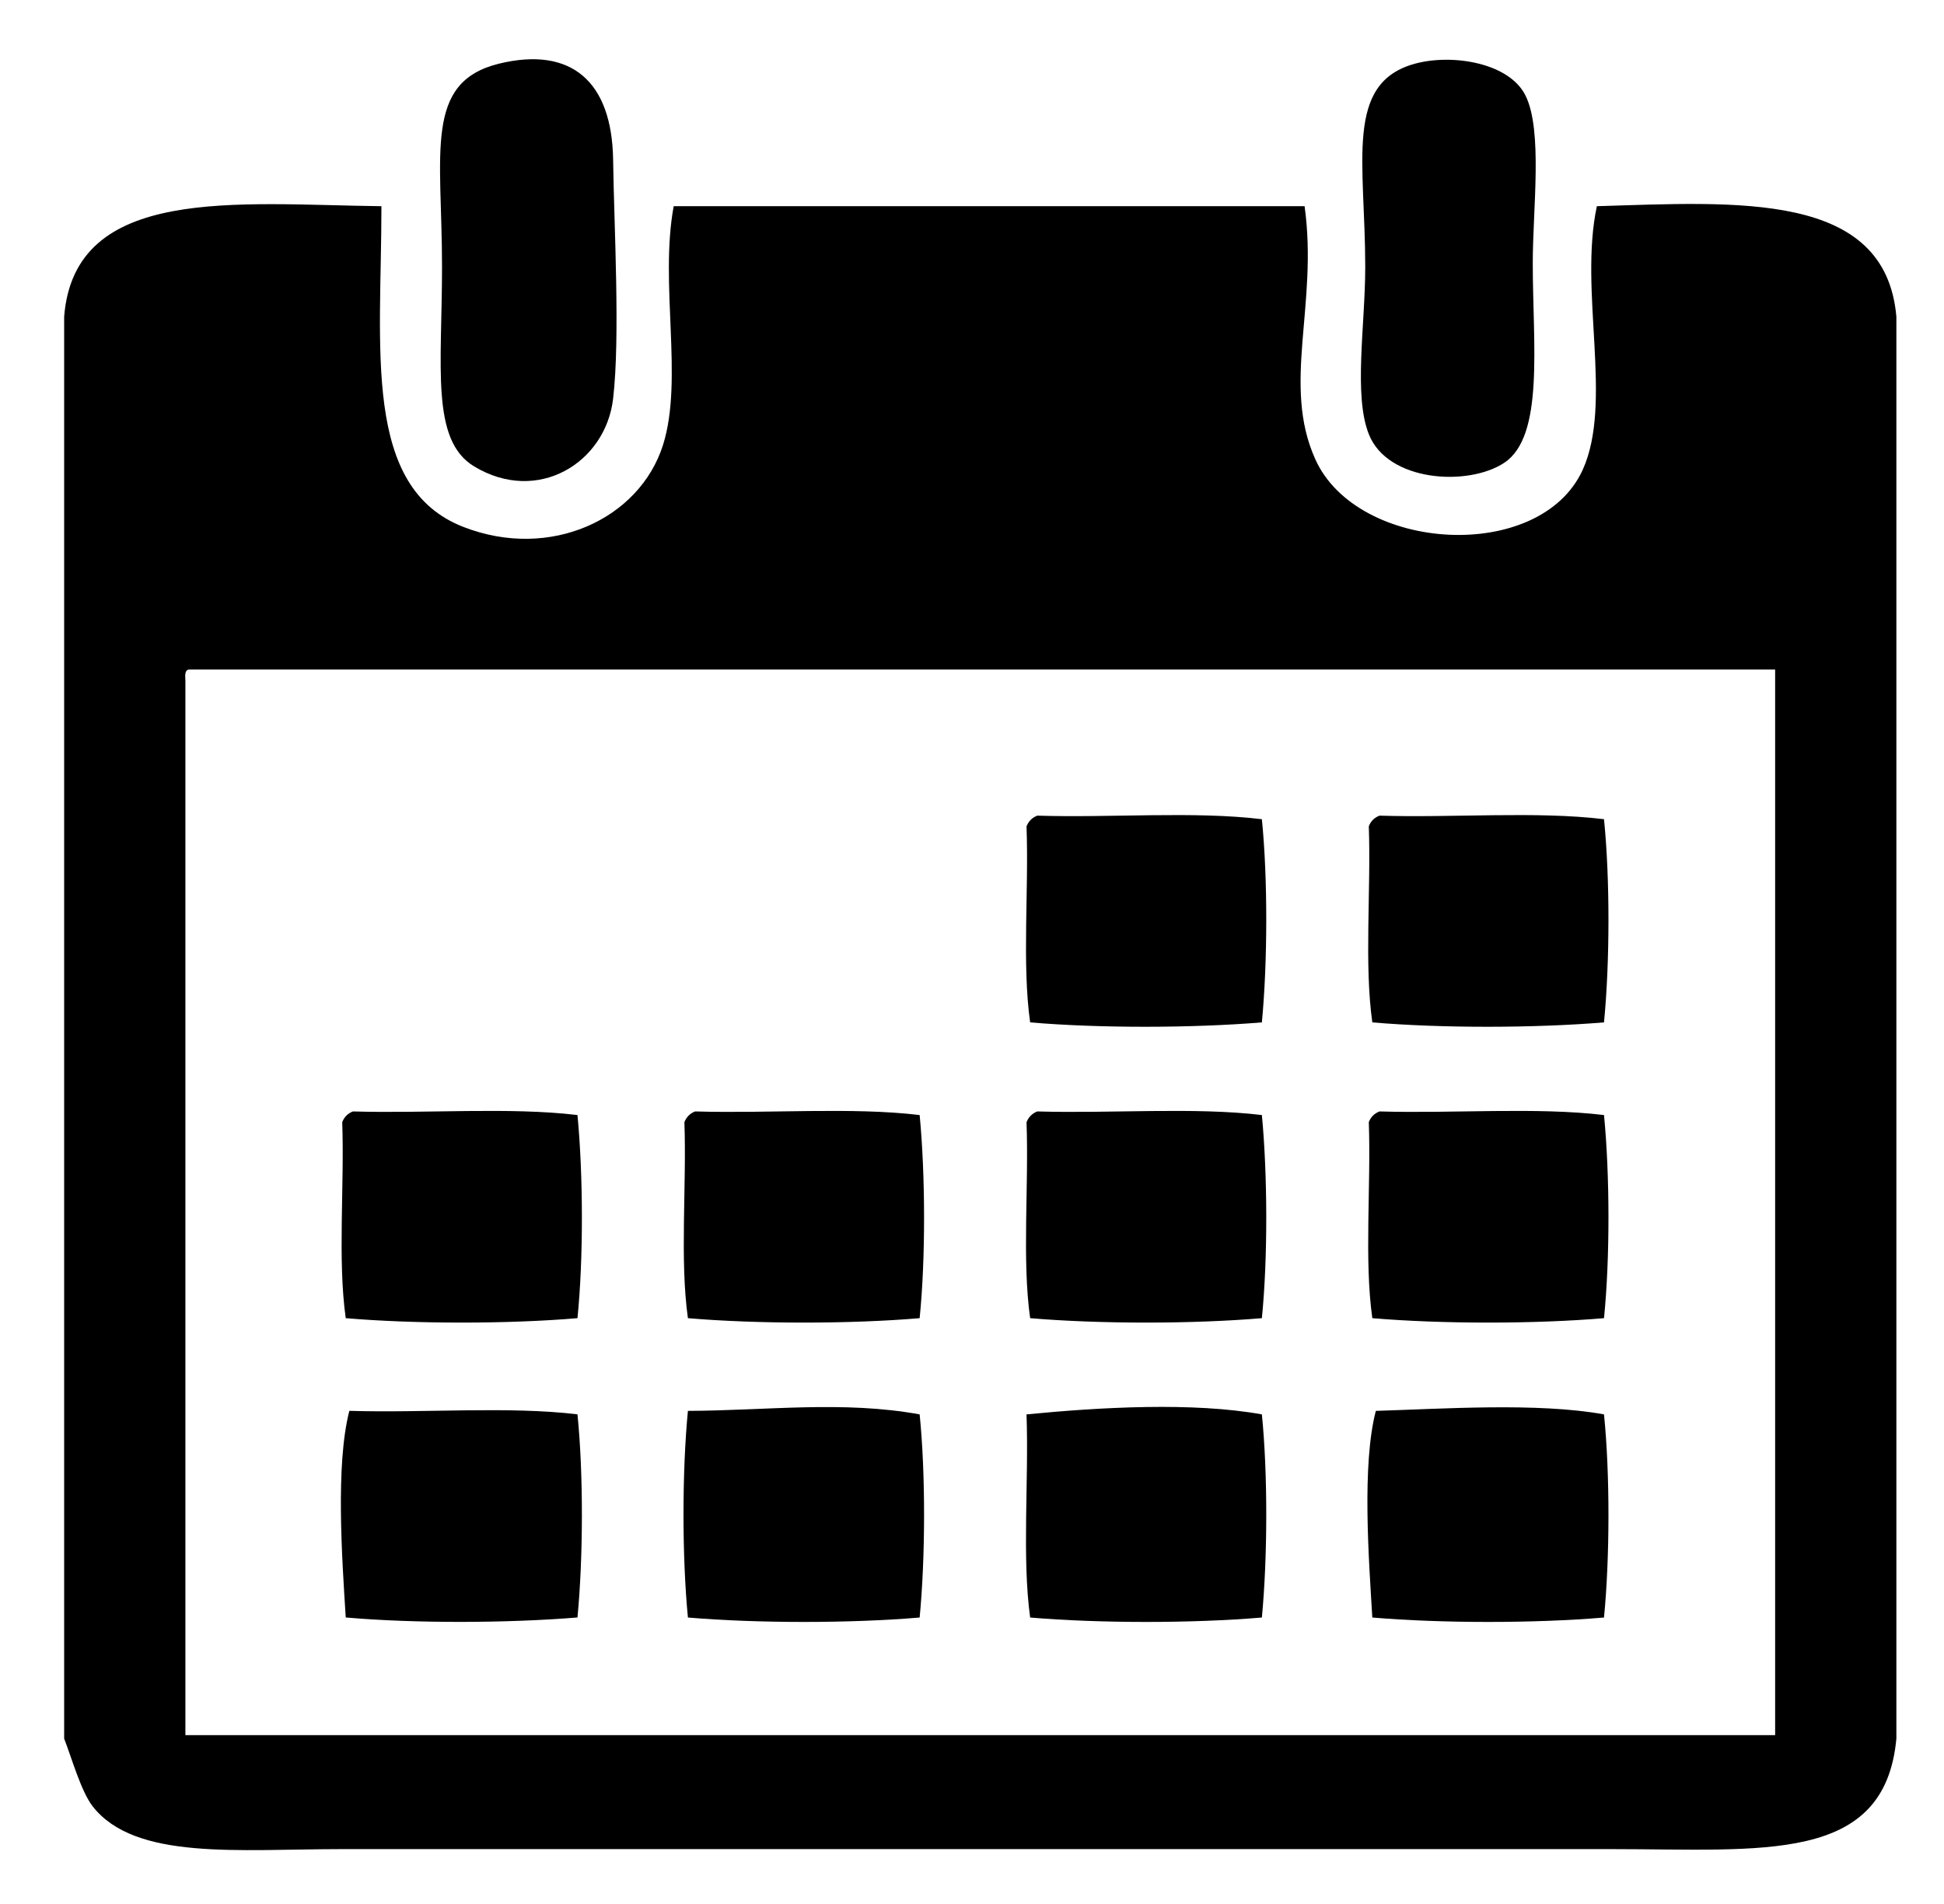 <?xml version="1.0" encoding="utf-8"?>
<!-- Generator: Adobe Illustrator 15.1.0, SVG Export Plug-In . SVG Version: 6.00 Build 0)  -->
<!DOCTYPE svg PUBLIC "-//W3C//DTD SVG 1.1//EN" "http://www.w3.org/Graphics/SVG/1.1/DTD/svg11.dtd">
<svg version="1.1" id="Layer_1" xmlns="http://www.w3.org/2000/svg" xmlns:xlink="http://www.w3.org/1999/xlink" x="0px" y="0px"
	 width="39.269px" height="38.475px" viewBox="0 0 39.269 38.475" enable-background="new 0 0 39.269 38.475" xml:space="preserve">
<path fill-rule="evenodd" clip-rule="evenodd" fill="#000" d="M10.081,1.286c1.461-0.356,2.282,0.362,2.304,1.944
	c0.019,1.352,0.145,3.576,0,4.824C12.235,9.35,10.861,10.2,9.576,9.422C8.697,8.891,8.929,7.411,8.929,5.39
	C8.929,3.086,8.557,1.658,10.081,1.286z"/>
<path fill-rule="evenodd" clip-rule="evenodd" fill="#000" d="M28.585,1.286c0.756-0.205,1.907-0.017,2.232,0.648
	c0.349,0.71,0.145,2.286,0.145,3.384c0,1.646,0.237,3.494-0.576,4.032c-0.729,0.483-2.354,0.387-2.735-0.576
	c-0.313-0.788-0.073-2.2-0.073-3.385C27.577,3.265,27.153,1.674,28.585,1.286z"/>
<path fill-rule="evenodd" clip-rule="evenodd" fill="#000" d="M38.307,6.398c0,9.576,0,19.153,0,28.729
	c-0.235,2.536-2.691,2.232-5.76,2.232c-8.352,0-17.092,0-25.634,0c-2.099,0-4.182,0.233-5.04-0.863
	c-0.24-0.308-0.434-1.01-0.577-1.369c0-9.576,0-19.153,0-28.729c0.21-2.67,3.495-2.266,6.409-2.232c0,2.878-0.392,5.684,1.656,6.48
	c1.753,0.683,3.559-0.16,4.032-1.656c0.418-1.325-0.075-3.262,0.216-4.824c4.248,0,8.496,0,12.744,0
	c0.277,2.001-0.465,3.599,0.216,5.112c0.847,1.884,4.537,2.111,5.401,0.216c0.619-1.362-0.081-3.615,0.287-5.328
	C35.103,4.081,38.086,3.858,38.307,6.398z M3.745,13.743c0,7.104,0,14.209,0,21.313c10.704,0,21.408,0,32.113,0
	c0-7.175,0-14.353,0-21.529c-10.682,0-21.362,0-32.041,0C3.732,13.539,3.738,13.64,3.745,13.743z"/>
<path fill-rule="evenodd" clip-rule="evenodd" fill="#000" d="M20.953,16.479c1.49,0.047,3.168-0.094,4.537,0.072
	c0.121,1.205,0.115,2.898,0,4.105c-1.397,0.116-3.284,0.12-4.681,0c-0.166-1.18-0.025-2.664-0.073-3.961
	C20.778,16.591,20.85,16.519,20.953,16.479z"/>
<path fill-rule="evenodd" clip-rule="evenodd" fill="#000" d="M27.866,16.479c1.488,0.047,3.166-0.094,4.535,0.072
	c0.122,1.205,0.118,2.898,0,4.105c-1.396,0.116-3.283,0.12-4.68,0c-0.166-1.18-0.025-2.664-0.071-3.961
	C27.689,16.591,27.762,16.519,27.866,16.479z"/>
<path fill-rule="evenodd" clip-rule="evenodd" fill="#000" d="M7.129,22.455c1.49,0.045,3.164-0.091,4.536,0.073
	c0.116,1.205,0.122,2.898,0,4.104c-1.395,0.119-3.286,0.119-4.681,0c-0.166-1.179-0.025-2.663-0.071-3.96
	C6.953,22.568,7.025,22.496,7.129,22.455z"/>
<path fill-rule="evenodd" clip-rule="evenodd" fill="#000" d="M14.041,22.455c1.491,0.045,3.164-0.091,4.536,0.073
	c0.116,1.205,0.122,2.898,0,4.104c-1.395,0.119-3.286,0.119-4.681,0c-0.166-1.179-0.025-2.663-0.071-3.96
	C13.865,22.568,13.938,22.496,14.041,22.455z"/>
<path fill-rule="evenodd" clip-rule="evenodd" fill="#000" d="M20.953,22.455c1.491,0.045,3.164-0.091,4.537,0.073
	c0.115,1.205,0.121,2.898,0,4.104c-1.395,0.119-3.286,0.119-4.681,0c-0.166-1.179-0.025-2.663-0.073-3.96
	C20.778,22.568,20.85,22.496,20.953,22.455z"/>
<path fill-rule="evenodd" clip-rule="evenodd" fill="#000" d="M27.866,22.455c1.49,0.045,3.163-0.091,4.535,0.073
	c0.118,1.205,0.122,2.898,0,4.104c-1.394,0.119-3.285,0.119-4.68,0c-0.166-1.179-0.025-2.663-0.071-3.96
	C27.689,22.568,27.762,22.496,27.866,22.455z"/>
<path fill-rule="evenodd" clip-rule="evenodd" fill="#000" d="M18.577,28.576c0.122,1.205,0.116,2.898,0,4.104
	c-1.399,0.119-3.281,0.119-4.681,0c-0.119-1.228-0.119-2.949,0-4.175C15.479,28.5,17.031,28.294,18.577,28.576z"/>
<path fill-rule="evenodd" clip-rule="evenodd" fill="#000" d="M25.49,28.576c0.121,1.205,0.115,2.898,0,4.104
	c-1.398,0.119-3.282,0.119-4.681,0c-0.167-1.226-0.025-2.759-0.073-4.104C22.225,28.43,24.102,28.325,25.49,28.576z"/>
<path fill-rule="evenodd" clip-rule="evenodd" fill="#000" d="M32.401,28.576c0.122,1.205,0.118,2.898,0,4.104
	c-1.398,0.119-3.28,0.119-4.68,0c-0.073-1.205-0.212-3.091,0.071-4.175C29.113,28.466,31.059,28.331,32.401,28.576z"/>
<path fill-rule="evenodd" clip-rule="evenodd" fill="#000" d="M7.057,28.504c1.513,0.047,3.215-0.097,4.608,0.071
	c0.122,1.205,0.116,2.898,0,4.104c-1.402,0.115-3.279,0.123-4.681,0C6.908,31.472,6.776,29.592,7.057,28.504z"/>
</svg>
